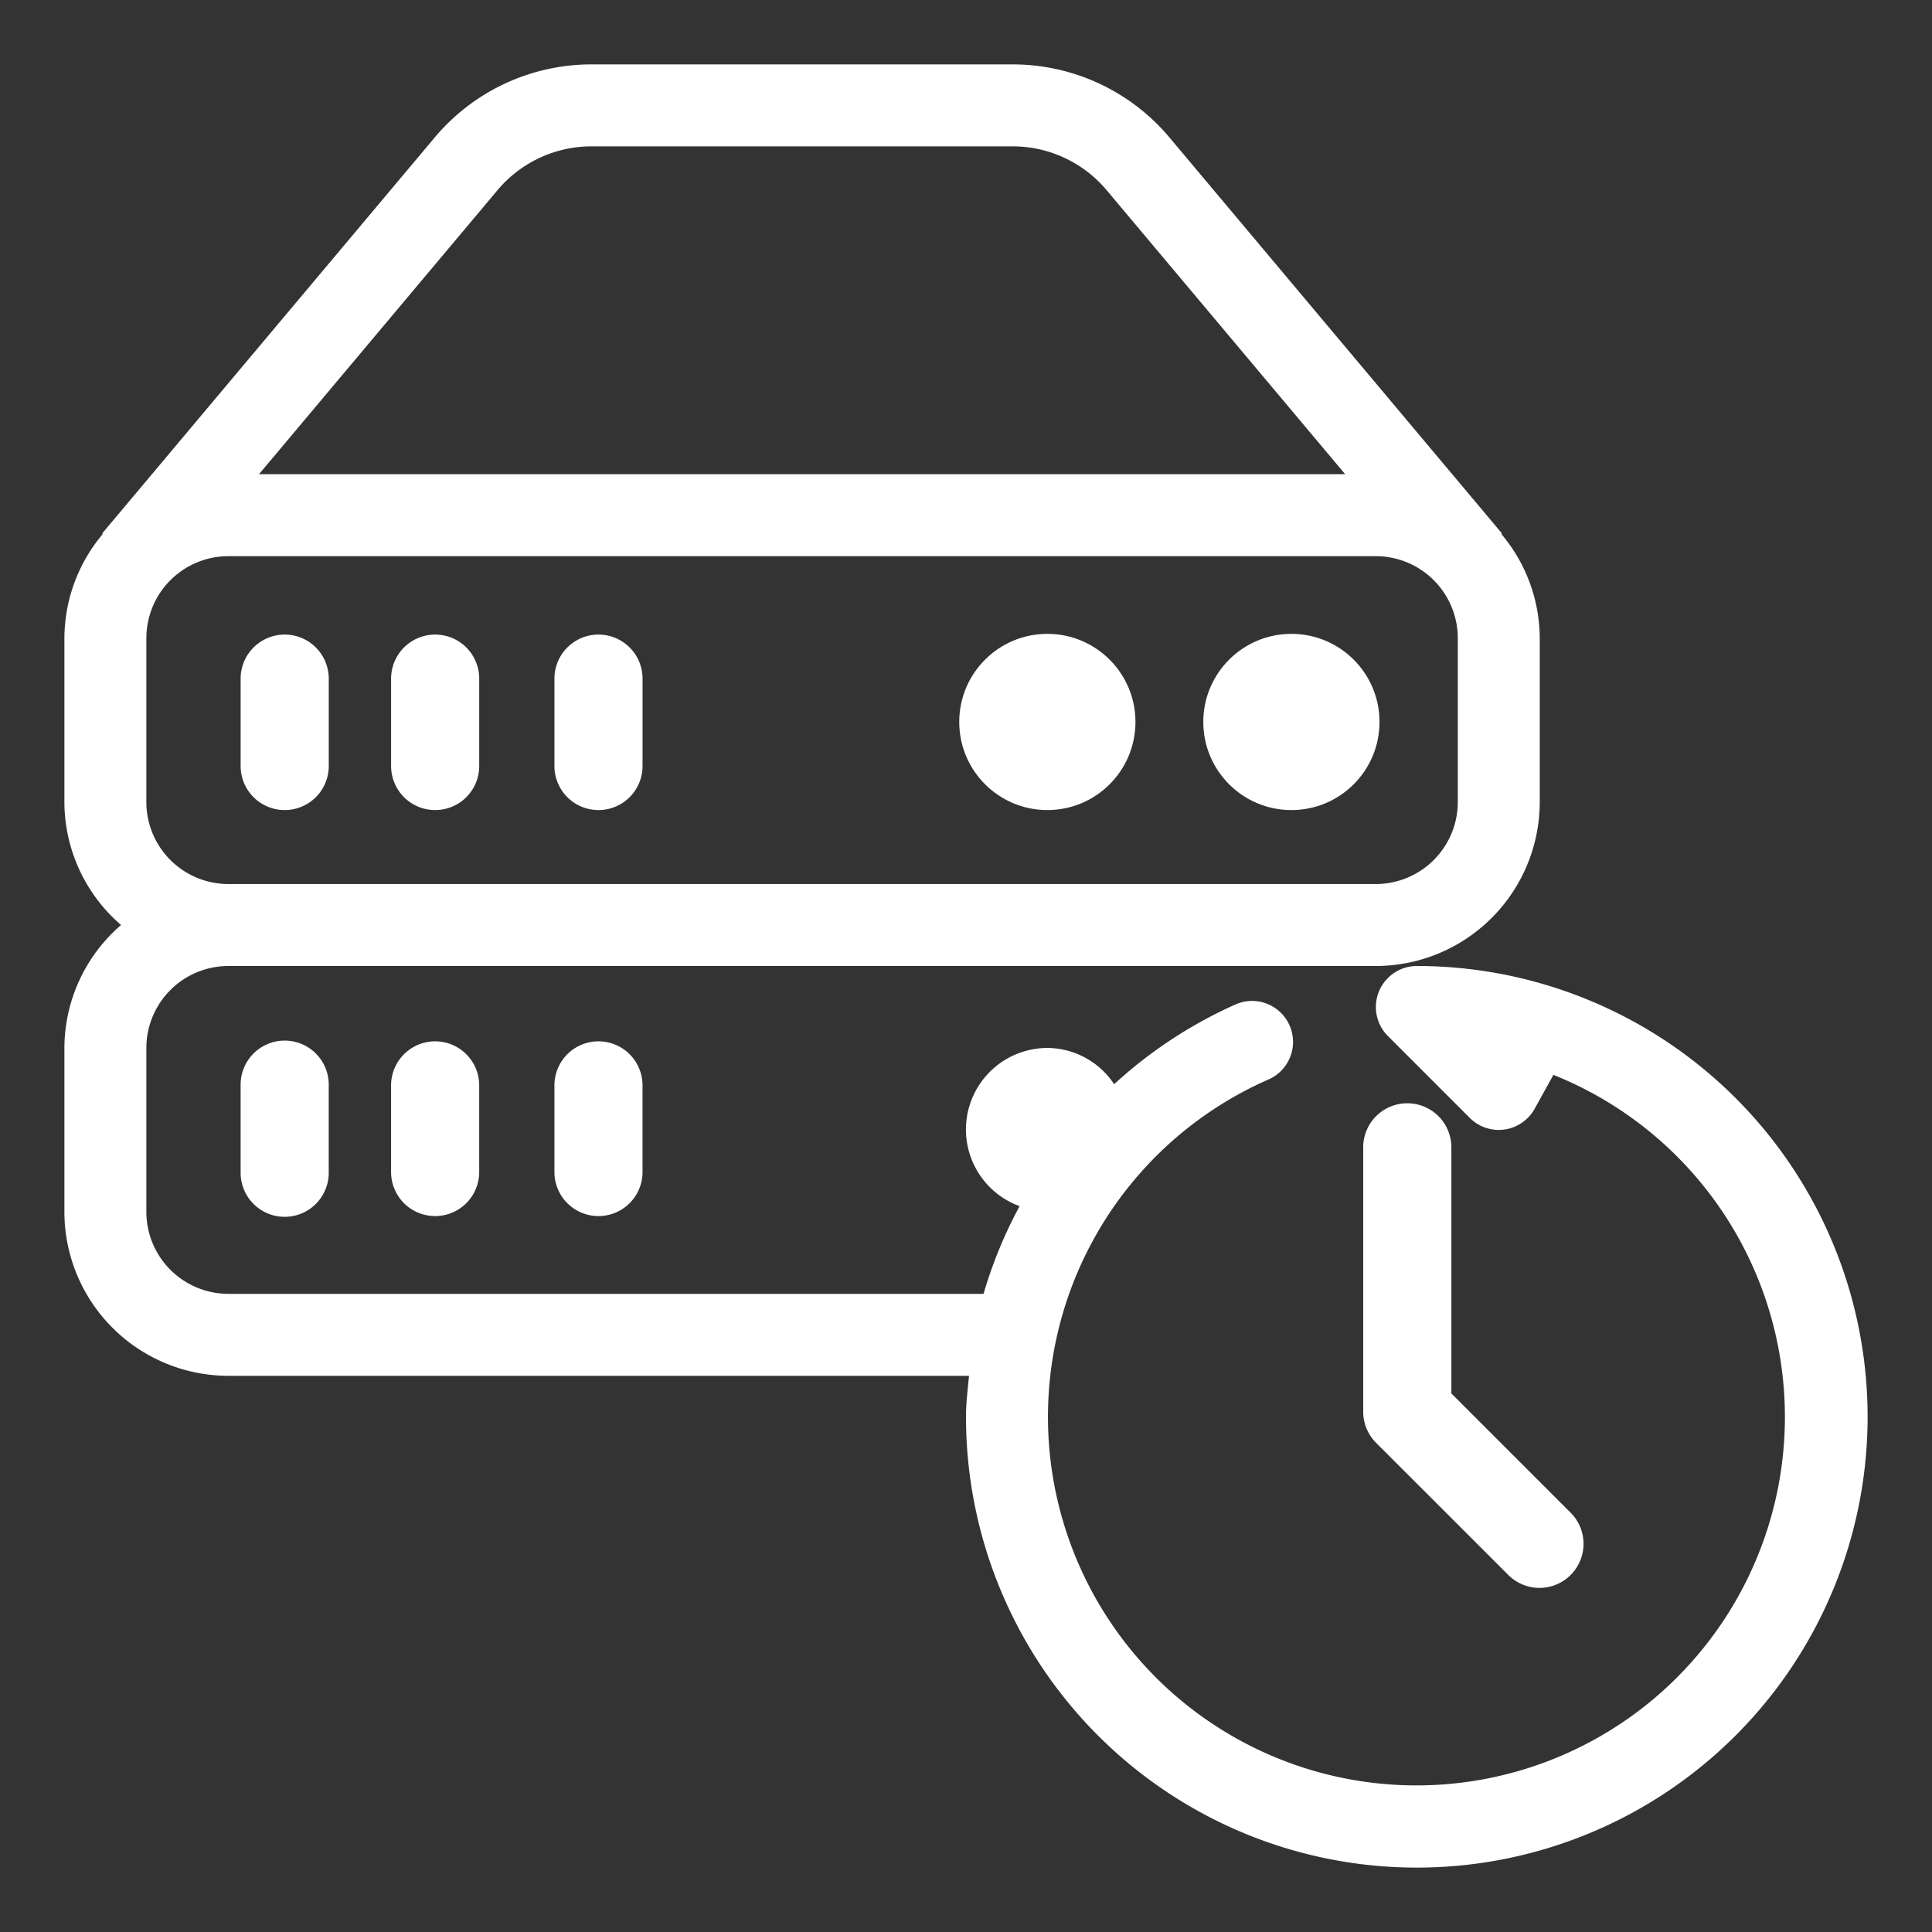 <svg xmlns="http://www.w3.org/2000/svg" width="150" height="150" viewBox="0 0 150 150">
    <rect x="0" y="0" width="150" height="150" fill="#333333" stroke="none"/>
    <defs>
        <linearGradient id="prefix__linear-gradient" x1=".5" x2=".5" y2="1" gradientUnits="objectBoundingBox">
            <stop offset="0" stop-color="#423f90"/>
            <stop offset="1" stop-color="#9d71ad"/>
        </linearGradient>
        <clipPath id="prefix__clip-path">
            <path id="prefix__Rectangle_15" d="M0 0H150V150H0z" data-name="Rectangle 15" transform="translate(185 737)" style="fill:#fff"/>
        </clipPath>
        <style>
            .prefix__cls-3{fill:#ffffff;}
        </style>
    </defs>
    <g id="prefix__Mask_Group_9" data-name="Mask Group 9" transform="translate(-185 -737)">
        <g id="prefix__back-up" transform="translate(190 742)">
            <g id="prefix__Group_14" data-name="Group 14">
                <g id="prefix__Group_13" data-name="Group 13">
                    <path id="prefix__Path_34" d="M105 70a3.185 3.185 0 0 0-2.246 5.435l6.36 6.36a3.183 3.183 0 0 0 2.25.932 3.08 3.08 0 0 0 .444-.031 3.189 3.189 0 0 0 2.34-1.61l1.458-2.634a28.608 28.608 0 1 1-22.056.329A3.182 3.182 0 0 0 91 72.952a34.966 34.966 0 0 0-9.5 6.227 6.257 6.257 0 0 0-5.138-2.816 6.332 6.332 0 0 0-2.2 12.282 34.772 34.772 0 0 0-2.8 6.809H12.727a6.372 6.372 0 0 1-6.364-6.364V76.364A6.372 6.372 0 0 1 12.727 70h89.091a12.74 12.74 0 0 0 12.727-12.727V44.545a12.606 12.606 0 0 0-2.982-8.088l.049-.041L85.8 5.677A15.882 15.882 0 0 0 73.614 0H40.932a15.883 15.883 0 0 0-12.184 5.677L2.933 36.417l.049.041A12.607 12.607 0 0 0 0 44.545v12.728a12.647 12.647 0 0 0 4.4 9.545A12.647 12.647 0 0 0 0 76.364v12.727a12.74 12.74 0 0 0 12.727 12.727h57.508c-.1 1.057-.235 2.106-.235 3.182a35 35 0 1 0 35-35zM33.62 9.772a9.53 9.53 0 0 1 7.311-3.409h32.683a9.53 9.53 0 0 1 7.311 3.409l18.514 22.046H15.107zM6.364 44.545a6.372 6.372 0 0 1 6.364-6.364h89.091a6.372 6.372 0 0 1 6.364 6.364v12.728a6.372 6.372 0 0 1-6.364 6.364H12.727a6.372 6.372 0 0 1-6.364-6.364V44.545z" class="prefix__cls-3" data-name="Path 34"/>
                    <path id="prefix__Path_35" d="M344.754 277.333a3.419 3.419 0 0 0-3.421 3.421v20.523a3.419 3.419 0 0 0 1 2.418l10.267 10.261a3.42 3.42 0 0 0 4.837-4.837l-9.259-9.259v-19.106a3.419 3.419 0 0 0-3.424-3.421z" class="prefix__cls-3" data-name="Path 35" transform="translate(-240.494 -196.674)"/>
                    <path id="prefix__Path_36" d="M46.087 163.015a3.419 3.419 0 0 0 3.421-3.421v-6.841a3.421 3.421 0 0 0-6.841 0v6.841a3.419 3.419 0 0 0 3.42 3.421z" class="prefix__cls-3" data-name="Path 36" transform="translate(-28.984 -105.122)"/>
                    <path id="prefix__Path_37" d="M88.754 163.015a3.419 3.419 0 0 0 3.421-3.421v-6.841a3.421 3.421 0 0 0-6.841 0v6.841a3.419 3.419 0 0 0 3.42 3.421z" class="prefix__cls-3" data-name="Path 37" transform="translate(-59.969 -105.122)"/>
                    <path id="prefix__Path_38" d="M131.421 163.015a3.419 3.419 0 0 0 3.421-3.421v-6.841a3.421 3.421 0 0 0-6.841 0v6.841a3.419 3.419 0 0 0 3.42 3.421z" class="prefix__cls-3" data-name="Path 38" transform="translate(-89.955 -105.122)"/>
                    <circle id="prefix__Ellipse_2" cx="6.841" cy="6.841" r="6.841" class="prefix__cls-3" data-name="Ellipse 2" transform="translate(88.423 44.212)"/>
                    <circle id="prefix__Ellipse_3" cx="6.841" cy="6.841" r="6.841" class="prefix__cls-3" data-name="Ellipse 3" transform="translate(69.475 44.212)"/>
                    <path id="prefix__Path_39" d="M42.667 259.421v6.841a3.42 3.42 0 1 0 6.841 0v-6.841a3.42 3.42 0 1 0-6.841 0z" class="prefix__cls-3" data-name="Path 39" transform="translate(-28.985 -180.209)"/>
                    <path id="prefix__Path_40" d="M85.333 259.421v6.841a3.421 3.421 0 0 0 6.841 0v-6.841a3.421 3.421 0 0 0-6.841 0z" class="prefix__cls-3" data-name="Path 40" transform="translate(-59.969 -180.209)"/>
                    <path id="prefix__Path_41" d="M128 259.421v6.841a3.421 3.421 0 0 0 6.841 0v-6.841a3.421 3.421 0 0 0-6.841 0z" class="prefix__cls-3" data-name="Path 41" transform="translate(-89.955 -180.209)"/>
                </g>
            </g>
        </g>
    </g>
</svg>
